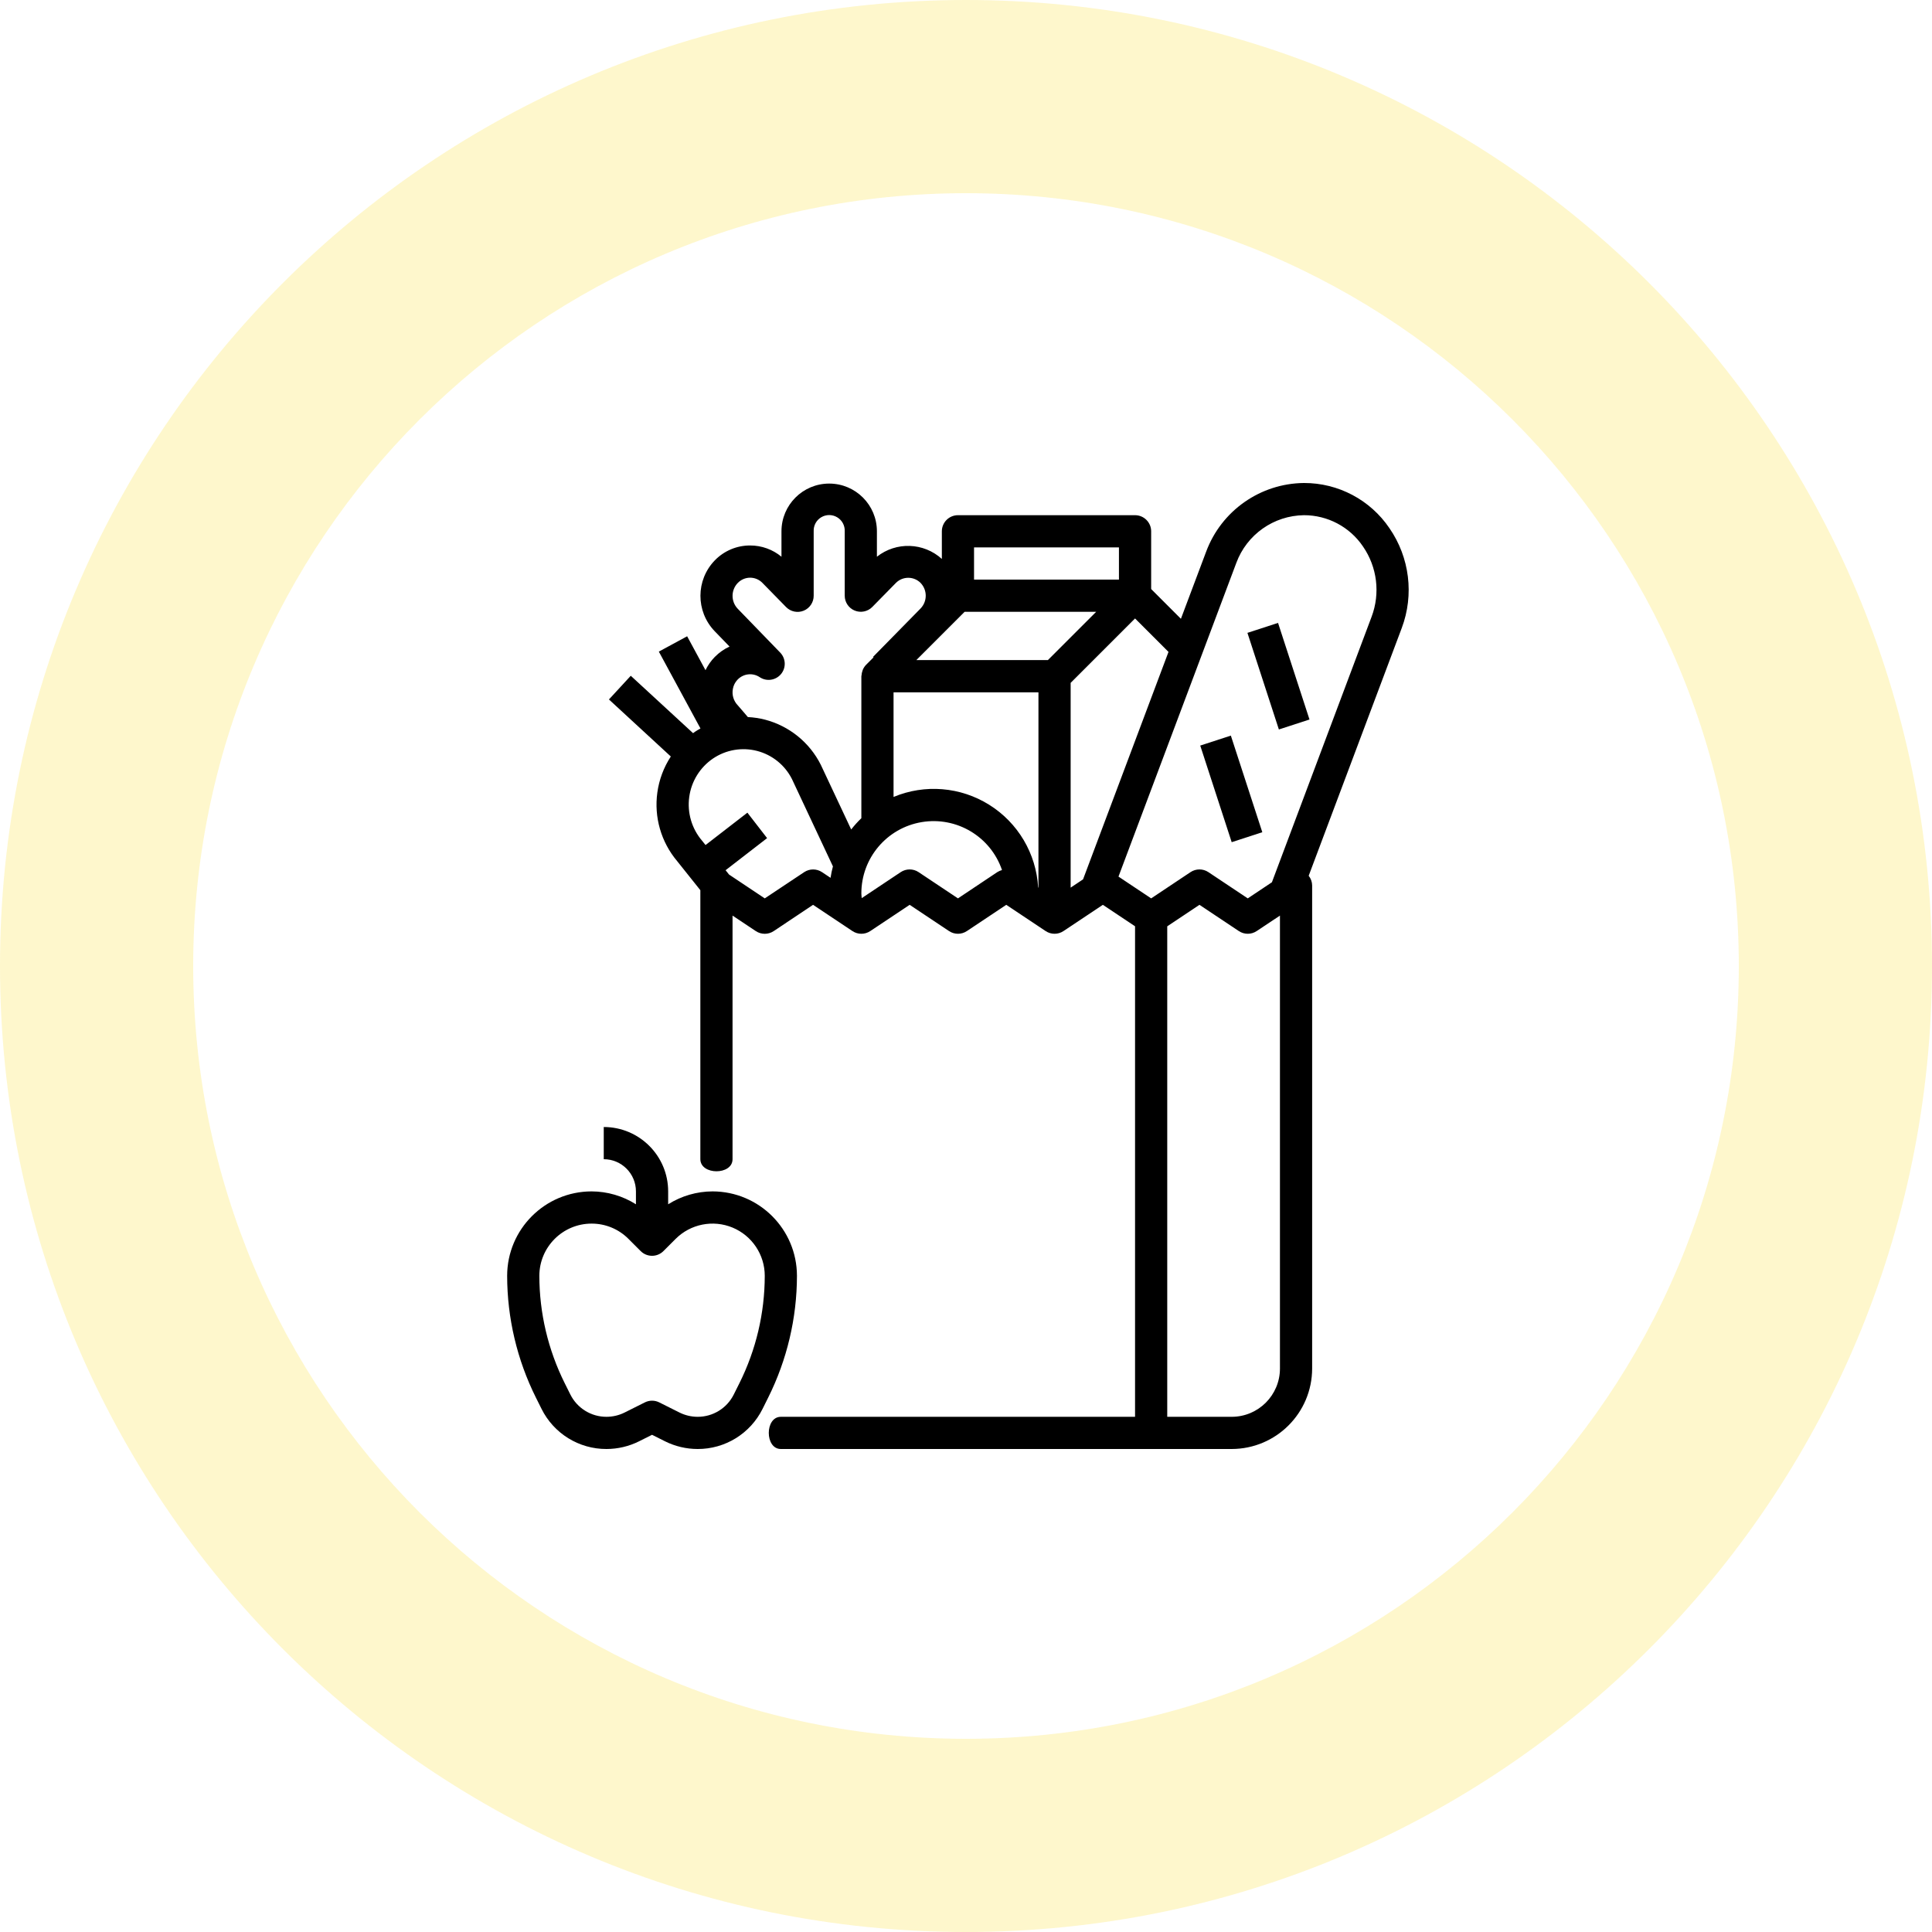<?xml version="1.0" encoding="UTF-8"?>
<svg width="80px" height="80px" viewBox="0 0 80 80" version="1.1" xmlns="http://www.w3.org/2000/svg" xmlns:xlink="http://www.w3.org/1999/xlink">
    <!-- Generator: Sketch 62 (91390) - https://sketch.com -->
    <title>Group 7</title>
    <desc>Created with Sketch.</desc>
    <g id="Page-1" stroke="none" stroke-width="1" fill="none" fill-rule="evenodd">
        <g id="Home_Final" transform="translate(-924, -1242)">
            <g id="Group-7" transform="translate(924, 1242)">
                <path d="M40,0 C62.091,0 80,17.909 80,40 C80,62.091 62.091,80 40,80 C17.909,80 0,62.091 0,40 C0,17.909 17.909,0 40,0 Z M40,8 C22.327,8 8,22.327 8,40 C8,57.673 22.327,72 40,72 C57.673,72 72,57.673 72,40 C72,22.327 57.673,8 40,8 Z" id="Combined-Shape" fill-opacity="0.2" fill="#FCD800"></path>
                <g id="noun_supermarket_2072497" transform="translate(21, 20)" fill="#000000" fill-rule="nonzero">
                    <polygon id="Rectangle" transform="translate(31.938, 8) rotate(-18.031) translate(-31.938, -8) " points="31.272 5.896 32.605 5.896 32.605 10.103 31.272 10.103"></polygon>
                    <polygon id="Rectangle" transform="translate(29.984, 12.667) rotate(-18.035) translate(-29.984, -12.667) " points="29.318 10.563 30.651 10.563 30.651 14.77 29.318 14.77"></polygon>
                    <path d="M6.219,12.818 C6.078,13.837 6.375,14.867 7.037,15.654 L8,16.861 C7.997,23.843 7.997,27.556 8,28 C8.005,28.667 9.333,28.667 9.333,28 C9.333,27.556 9.333,24.193 9.333,17.913 L10.297,18.555 C10.521,18.704 10.813,18.704 11.037,18.555 L12.667,17.467 L14.297,18.553 C14.521,18.703 14.813,18.703 15.037,18.553 L16.667,17.467 L18.297,18.553 C18.521,18.703 18.813,18.703 19.037,18.553 L20.667,17.467 L22.297,18.553 C22.521,18.703 22.813,18.703 23.037,18.553 L24.667,17.467 L26,18.355 L26,38.667 C16.667,38.667 11.778,38.667 11.333,38.667 C10.667,38.667 10.667,40 11.333,40 C11.778,40 18,40 30,40 C31.84,39.998 33.331,38.507 33.333,36.667 L33.333,16.667 C33.332,16.52 33.281,16.378 33.19,16.263 L37.043,6.007 C37.561,4.629 37.371,3.085 36.535,1.873 C35.74,0.698 34.413,-0.004 32.994,-0 C31.186,0.017 29.576,1.147 28.945,2.841 L27.899,5.623 L26.667,4.391 L26.667,2 C26.667,1.632 26.368,1.333 26,1.333 L18.667,1.333 C18.298,1.333 18,1.632 18,2 L18,3.144 C17.246,2.461 16.11,2.422 15.311,3.053 L15.311,2 C15.311,0.909 14.427,0.024 13.335,0.024 C12.244,0.024 11.359,0.909 11.359,2 L11.359,3.053 C10.995,2.751 10.535,2.586 10.061,2.587 C9.511,2.585 8.984,2.807 8.6,3.202 C7.809,4.017 7.804,5.311 8.589,6.132 L9.209,6.773 C8.983,6.876 8.778,7.02 8.604,7.197 L8.593,7.207 C8.438,7.366 8.31,7.55 8.213,7.751 L7.453,6.347 L6.281,6.982 L8.005,10.164 C7.927,10.208 7.85,10.251 7.777,10.301 C7.749,10.319 7.725,10.341 7.699,10.359 L5.119,7.982 L4.215,8.963 L6.777,11.325 C6.483,11.775 6.292,12.285 6.219,12.818 Z M20.297,16.112 L18.667,17.2 L17.037,16.113 C16.813,15.964 16.521,15.964 16.297,16.113 L14.682,17.19 C14.678,17.123 14.667,17.065 14.667,17.001 C14.662,15.536 15.72,14.283 17.165,14.042 C18.61,13.8 20.018,14.64 20.491,16.027 C20.422,16.045 20.356,16.074 20.297,16.112 Z M22,16.755 L21.987,16.746 C21.907,15.345 21.152,14.069 19.962,13.325 C18.772,12.58 17.295,12.459 16,13 L16,8.667 L22,8.667 L22,16.755 Z M32,36.667 C32,37.771 31.105,38.667 30,38.667 L27.333,38.667 L27.333,18.357 L28.667,17.467 L30.297,18.553 C30.521,18.703 30.813,18.703 31.037,18.553 L32,17.913 L32,36.667 Z M30.193,3.309 C30.627,2.134 31.741,1.349 32.994,1.333 C33.974,1.332 34.89,1.817 35.439,2.629 C36.027,3.482 36.16,4.569 35.795,5.538 L31.667,16.533 L30.667,17.2 L29.037,16.113 C28.813,15.964 28.521,15.964 28.297,16.113 L26.667,17.2 L25.314,16.298 L30.193,3.309 Z M27.385,6.994 L23.847,16.412 L23.333,16.755 L23.333,8.276 L26,5.609 L27.385,6.994 Z M19.333,2.667 L25.333,2.667 L25.333,4 L19.333,4 L19.333,2.667 Z M18.943,5.333 L24.391,5.333 L22.391,7.333 L16.943,7.333 L18.943,5.333 Z M9.551,4.137 C9.685,3.999 9.869,3.921 10.061,3.921 L10.061,3.921 C10.254,3.921 10.437,3.999 10.571,4.137 L11.55,5.137 C11.74,5.331 12.029,5.39 12.28,5.287 C12.531,5.184 12.694,4.938 12.693,4.667 L12.693,2 C12.682,1.763 12.802,1.54 13.005,1.419 C13.209,1.297 13.462,1.297 13.665,1.419 C13.869,1.54 13.989,1.763 13.978,2 L13.978,4.667 C13.978,4.937 14.142,5.181 14.392,5.283 C14.643,5.385 14.93,5.326 15.12,5.133 L16.102,4.133 C16.383,3.856 16.834,3.856 17.115,4.133 C17.405,4.43 17.405,4.903 17.115,5.2 L15.151,7.2 L15.171,7.22 L14.862,7.529 L14.862,7.529 C14.808,7.585 14.765,7.649 14.733,7.719 C14.724,7.74 14.719,7.761 14.711,7.782 C14.691,7.839 14.679,7.898 14.675,7.958 C14.675,7.973 14.667,7.985 14.667,7.999 L14.667,13.88 C14.516,14.025 14.375,14.181 14.246,14.347 L12.987,11.667 C12.522,10.742 11.681,10.062 10.68,9.8 C10.447,9.74 10.208,9.704 9.967,9.692 L9.797,9.492 C9.663,9.339 9.563,9.22 9.547,9.203 C9.374,9.023 9.3,8.77 9.347,8.525 C9.371,8.386 9.435,8.257 9.531,8.153 L9.543,8.142 L9.56,8.124 C9.801,7.888 10.176,7.852 10.457,8.04 C10.739,8.229 11.119,8.175 11.338,7.914 C11.557,7.654 11.544,7.27 11.309,7.025 L9.547,5.206 C9.261,4.907 9.263,4.434 9.551,4.137 Z M7.54,13 C7.627,12.354 7.985,11.775 8.524,11.409 C9.059,11.047 9.723,10.932 10.349,11.094 C10.974,11.256 11.499,11.679 11.791,12.255 L13.49,15.875 C13.448,16.031 13.415,16.189 13.391,16.349 L13.039,16.114 C12.815,15.965 12.523,15.965 12.299,16.114 L10.667,17.2 L9.188,16.213 L9.045,16.034 L10.764,14.705 L9.948,13.651 L8.215,14.991 L8.067,14.807 C7.642,14.307 7.451,13.65 7.54,13 L7.54,13 Z" id="Shape"></path>
                    <path d="M1.423,38.337 C1.93,39.359 2.973,40.004 4.114,40 C4.581,39.999 5.041,39.891 5.459,39.683 L6,39.412 L6.541,39.683 C6.959,39.891 7.419,39.999 7.886,40 C9.027,40.004 10.07,39.359 10.577,38.337 L10.809,37.871 C11.59,36.304 11.998,34.579 12,32.829 C11.998,30.899 10.434,29.336 8.505,29.333 C7.854,29.335 7.217,29.52 6.667,29.867 L6.667,29.333 C6.667,27.861 5.473,26.667 4,26.667 L4,28 C4.736,28 5.333,28.597 5.333,29.333 L5.333,29.867 C4.783,29.52 4.146,29.335 3.495,29.333 C1.566,29.336 0.002,30.899 0,32.829 C0.002,34.579 0.41,36.305 1.191,37.872 L1.423,38.337 Z M3.495,30.667 C4.069,30.665 4.62,30.893 5.024,31.3 L5.529,31.805 C5.789,32.065 6.211,32.065 6.471,31.805 L6.976,31.3 C7.594,30.682 8.524,30.497 9.332,30.831 C10.14,31.166 10.667,31.954 10.667,32.829 C10.665,34.372 10.306,35.895 9.617,37.276 L9.384,37.743 C9.101,38.311 8.521,38.669 7.886,38.667 C7.626,38.666 7.37,38.606 7.137,38.49 L6.298,38.07 C6.11,37.976 5.89,37.976 5.702,38.07 L4.863,38.49 C4.63,38.606 4.374,38.666 4.114,38.667 C3.479,38.669 2.898,38.309 2.616,37.741 L2.383,37.274 C1.695,35.893 1.335,34.372 1.333,32.829 C1.335,31.635 2.302,30.668 3.495,30.667 Z" id="Shape"></path>
                </g>
            </g>
        </g>
    </g>
</svg>